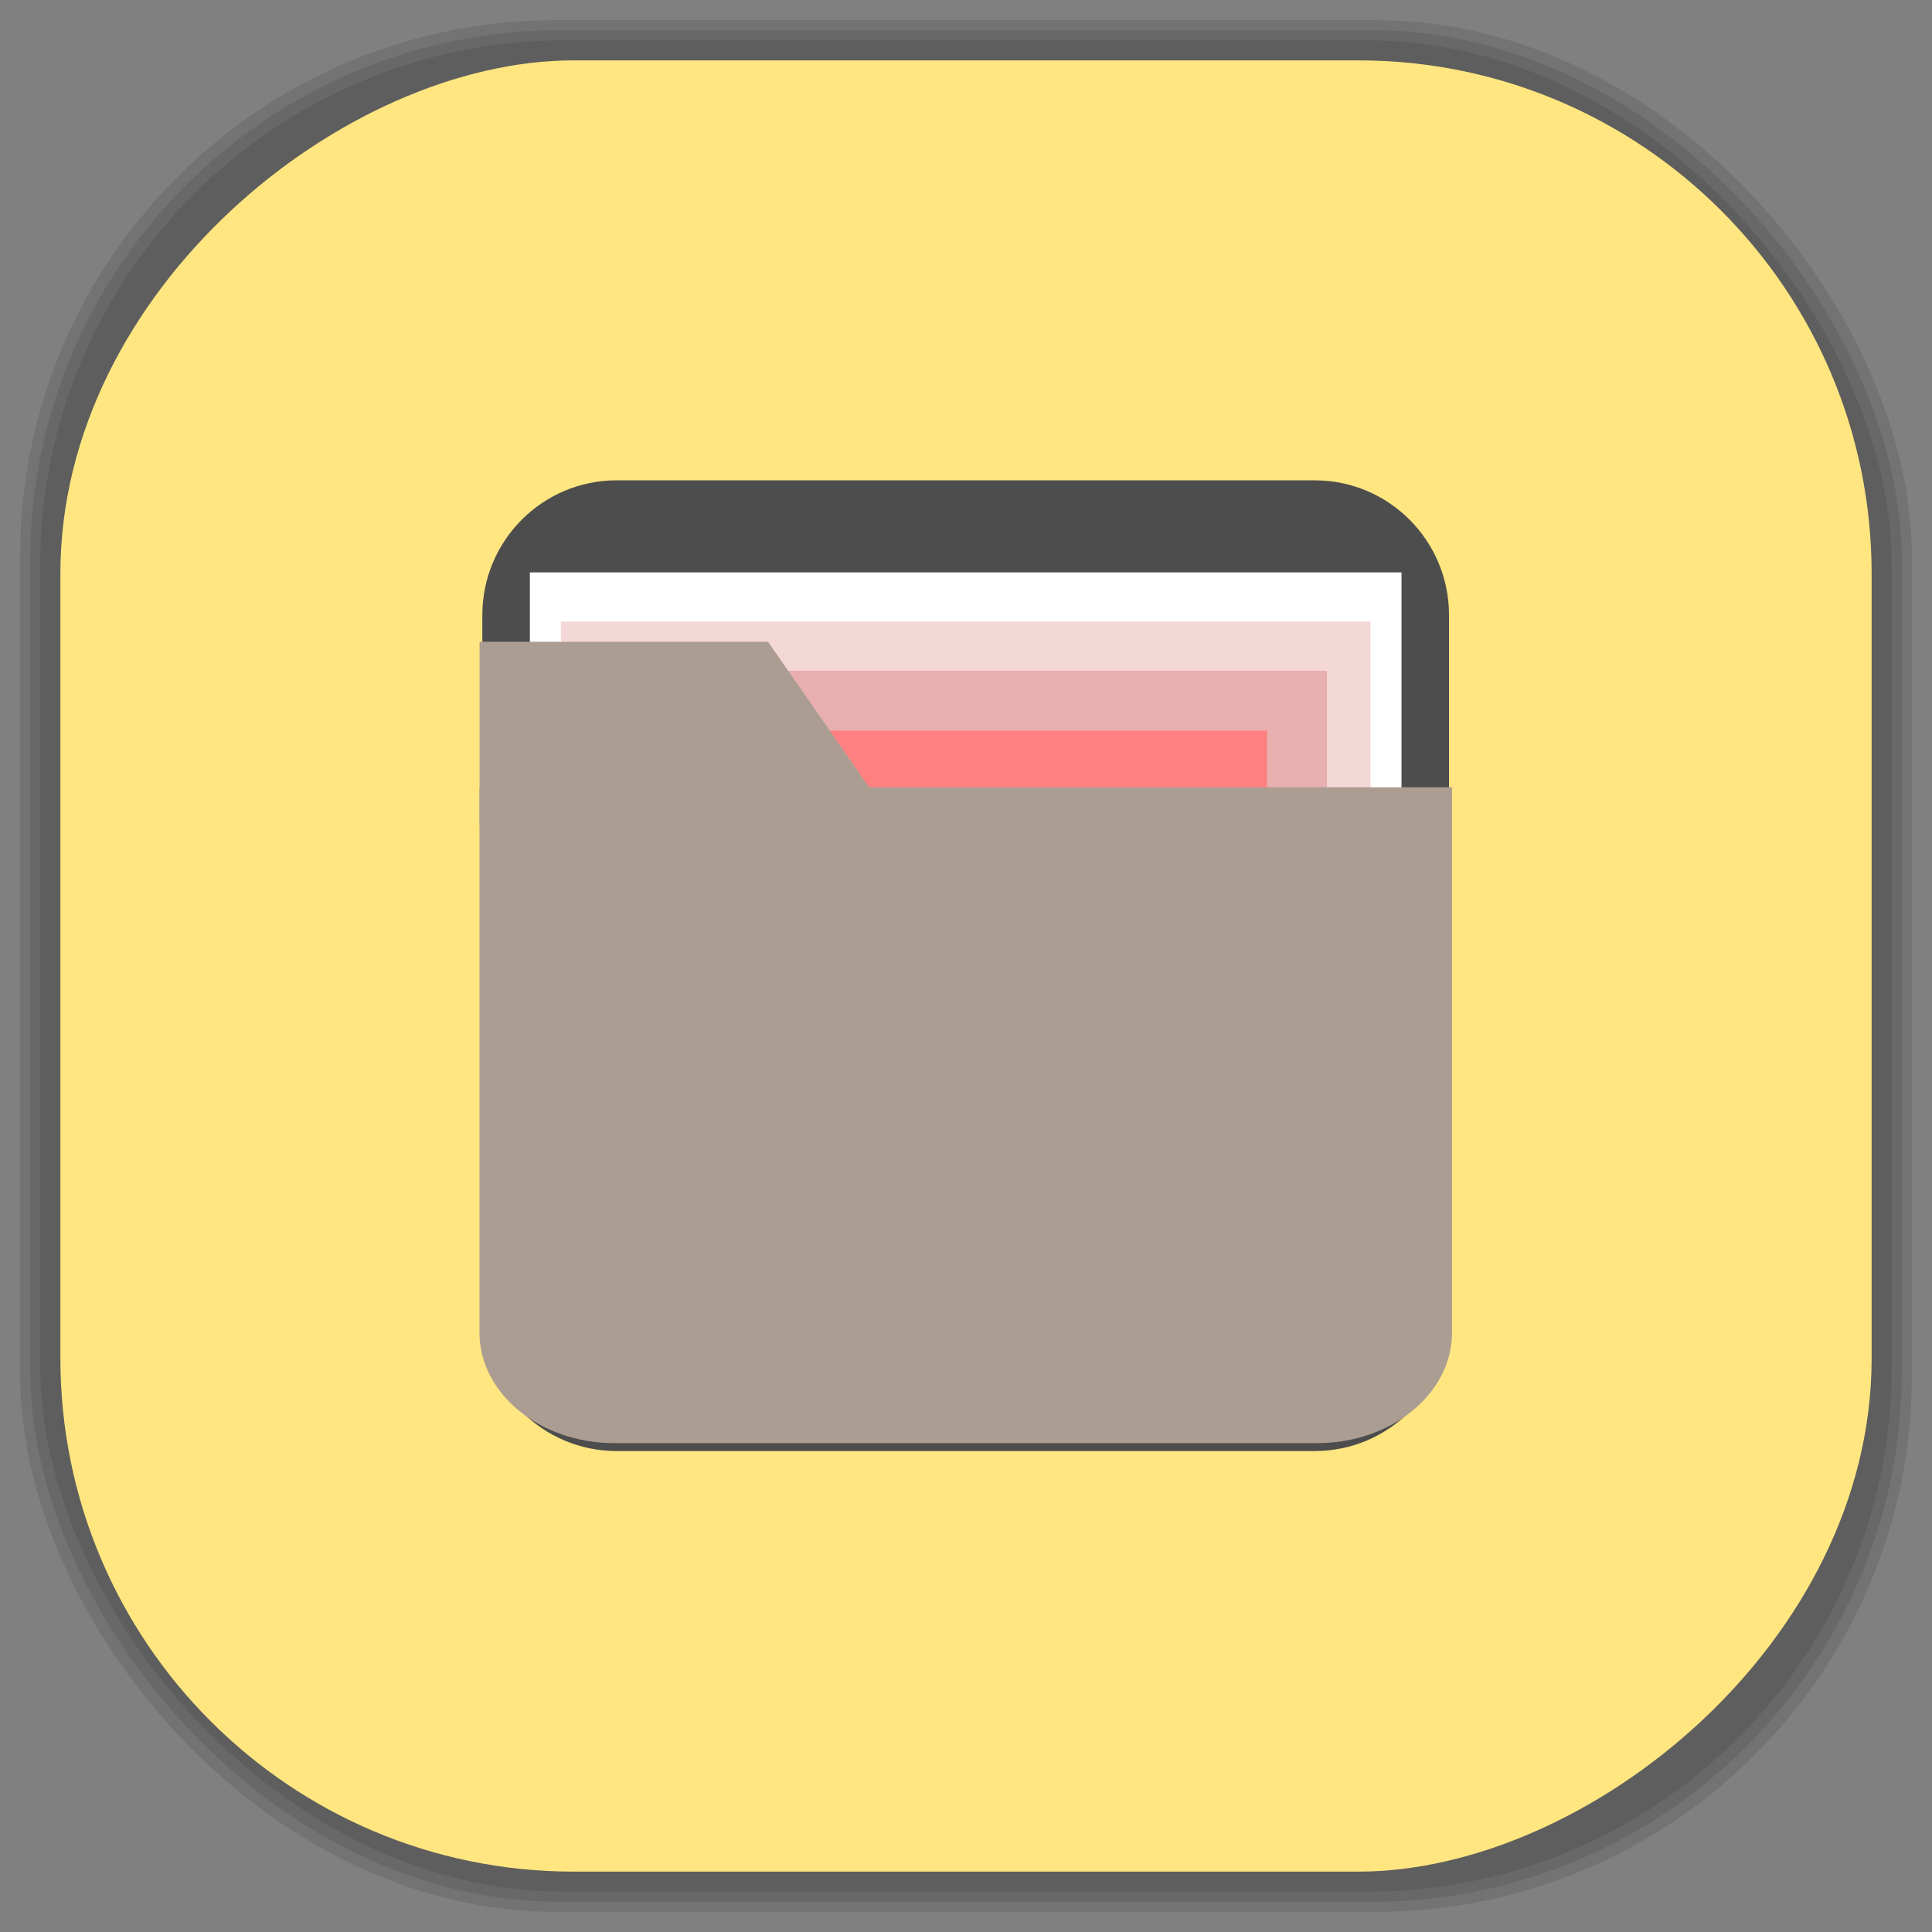 <?xml version="1.0" encoding="UTF-8" standalone="no"?>
<svg
   xmlns:dc="http://purl.org/dc/elements/1.1/"
   xmlns:cc="http://creativecommons.org/ns#"
   xmlns:rdf="http://www.w3.org/1999/02/22-rdf-syntax-ns#"
   xmlns:svg="http://www.w3.org/2000/svg"
   xmlns="http://www.w3.org/2000/svg"
   xmlns:sodipodi="http://sodipodi.sourceforge.net/DTD/sodipodi-0.dtd"
   xmlns:inkscape="http://www.inkscape.org/namespaces/inkscape"
   viewBox="0 0 48 48"
   id="svg2"
   version="1.1"
   inkscape:version="0.48.4 r9939"
   width="100%"
   height="100%"
   sodipodi:docname="file-manager.svg">
  <rect x="0" y="0" width="48" height="48" fill="#808080" stroke="none"/>
  <sodipodi:namedview
     pagecolor="#ffffff"
     bordercolor="#666666"
     borderopacity="1"
     objecttolerance="10"
     gridtolerance="10"
     guidetolerance="10"
     inkscape:pageopacity="0"
     inkscape:pageshadow="2"
     inkscape:window-width="1375"
     inkscape:window-height="876"
     id="namedview79"
     showgrid="false"
     inkscape:zoom="4.9166667"
     inkscape:cx="-12"
     inkscape:cy="24"
     inkscape:window-x="65"
     inkscape:window-y="24"
     inkscape:window-maximized="1"
     inkscape:current-layer="svg2" />
  <defs
     id="defs4">
    <linearGradient
       id="linearGradient3764"
       x1="1"
       x2="47"
       gradientUnits="userSpaceOnUse"
       gradientTransform="matrix(0,-1,1,0,-1.5e-6,48)">
      <stop
         stop-color="#676799"
         stop-opacity="1"
         id="stop7" />
      <stop
         offset="1"
         stop-color="#7373a1"
         stop-opacity="1"
         id="stop9" />
    </linearGradient>
    <clipPath
       id="clipPath-004787924">
      <g
         transform="translate(0,-1004.362)"
         id="g12">
        <path
           d="m -24 13 c 0 1.105 -0.672 2 -1.5 2 -0.828 0 -1.5 -0.895 -1.5 -2 0 -1.105 0.672 -2 1.5 -2 0.828 0 1.5 0.895 1.5 2 z"
           transform="matrix(15.333,0,0,11.5,415,878.862)"
           fill="#1890d0"
           id="path14" />
      </g>
    </clipPath>
    <clipPath
       id="clipPath-011934400">
      <g
         transform="translate(0,-1004.362)"
         id="g17">
        <path
           d="m -24 13 c 0 1.105 -0.672 2 -1.5 2 -0.828 0 -1.5 -0.895 -1.5 -2 0 -1.105 0.672 -2 1.5 -2 0.828 0 1.5 0.895 1.5 2 z"
           transform="matrix(15.333,0,0,11.5,415,878.862)"
           fill="#1890d0"
           id="path19" />
      </g>
    </clipPath>
    <linearGradient
       id="linearGradient3764-3"
       x1="1"
       x2="47"
       gradientUnits="userSpaceOnUse"
       gradientTransform="matrix(0,-1,1,0,-1.5e-6,48)">
      <stop
         stop-color="#b5945b"
         stop-opacity="1"
         id="stop7-1" />
      <stop
         offset="1"
         stop-color="#bb9e69"
         stop-opacity="1"
         id="stop9-5" />
    </linearGradient>
    <clipPath
       id="clipPath-899834956">
      <g
         transform="translate(0,-1004.362)"
         id="g12-1">
        <path
           d="m -24 13 c 0 1.105 -0.672 2 -1.5 2 -0.828 0 -1.5 -0.895 -1.5 -2 0 -1.105 0.672 -2 1.5 -2 0.828 0 1.5 0.895 1.5 2 z"
           transform="matrix(15.333,0,0,11.5,415,878.862)"
           fill="#1890d0"
           id="path14-5" />
      </g>
    </clipPath>
    <clipPath
       id="clipPath-909443126">
      <g
         transform="translate(0,-1004.362)"
         id="g17-3">
        <path
           d="m -24 13 c 0 1.105 -0.672 2 -1.5 2 -0.828 0 -1.5 -0.895 -1.5 -2 0 -1.105 0.672 -2 1.5 -2 0.828 0 1.5 0.895 1.5 2 z"
           transform="matrix(15.333,0,0,11.5,415,878.862)"
           fill="#1890d0"
           id="path19-8" />
      </g>
    </clipPath>
    <clipPath
       id="clipPath-909443126-7">
      <g
         transform="translate(0,-1004.362)"
         id="g17-2">
        <path
           style="fill:#1890d0"
           inkscape:connector-curvature="0"
           d="m -24,13 c 0,1.105 -0.672,2 -1.5,2 -0.828,0 -1.5,-0.895 -1.5,-2 0,-1.105 0.672,-2 1.5,-2 0.828,0 1.5,0.895 1.5,2 z"
           transform="matrix(15.333,0,0,11.5,415,878.862)"
           id="path19-3" />
      </g>
    </clipPath>
    <linearGradient
       id="linearGradient3759">
      <stop
         id="stop3761"
         offset="0"
         style="stop-color:#a75e15;stop-opacity:1;" />
      <stop
         id="stop3763"
         offset="1"
         style="stop-color:#ffffff;stop-opacity:0;" />
    </linearGradient>
    <linearGradient
       id="linearGradient3777">
      <stop
         id="stop3779"
         offset="0"
         style="stop-color:#e0dd00;stop-opacity:1;" />
      <stop
         id="stop3781"
         offset="1"
         style="stop-color:#000000;stop-opacity:0;" />
    </linearGradient>
  </defs>
  <g
     id="g33" />
  <g
     id="g3105">
    <g
       inkscape:label="shadows"
       id="layer2">
      <rect
         ry="13.037"
         rx="13.037"
         y="1"
         x="1"
         height="46"
         width="46"
         id="rect3007"
         style="opacity:0.1;fill:#000000;fill-opacity:1;fill-rule:nonzero;stroke:none" />
      <rect
         style="opacity:0.1;fill:#000000;fill-opacity:1;fill-rule:nonzero;stroke:none"
         id="rect3011"
         width="47"
         height="47"
         x="0.5"
         y="0.5"
         rx="13.32"
         ry="13.32" />
      <rect
         style="opacity:0.1;fill:#000000;fill-opacity:1;fill-rule:nonzero;stroke:none"
         id="rect3013"
         width="46.5"
         height="46.5"
         x="0.75"
         y="0.75"
         rx="13.178"
         ry="13.178" />
    </g>
    <g
       style="display:inline"
       inkscape:label="background-color"
       id="layer1">
      <rect
         transform="matrix(0,-1,1,0,0,0)"
         ry="12.753"
         rx="12.753"
         y="1.5"
         x="-46.5"
         height="45"
         width="45"
         id="rect2988"
         style="fill:#ffe680;fill-opacity:1;fill-rule:nonzero;stroke:none" />
    </g>
  </g>
  <g
     id="g3131"
     transform="matrix(0.603,0,0,0.603,9.52,9.52)">
    <g
       transform="translate(0,-1004.362)"
       id="layer1-1"
       inkscape:label="Layer 1">
      <path
         d="m 43.915,1042.805 c 0,3.068 -2.477,5.555 -5.532,5.555 l -28.766,0 c -3.055,0 -5.532,-2.487 -5.532,-5.555 l 0,-28.885 c 0,-3.068 2.477,-5.555 5.532,-5.555 l 28.766,0 c 3.055,0 5.532,2.487 5.532,5.555 l 0,28.885 z"
         style="fill:#4d4d4d;fill-opacity:1;fill-rule:nonzero;stroke:none"
         id="path4038-3"
         inkscape:connector-curvature="0" />
      <rect
         y="1012.158"
         x="6.044"
         height="24.372"
         width="35.913"
         id="rect4024-4"
         style="fill:#ffffff;fill-opacity:1;stroke:none" />
      <path
         inkscape:connector-curvature="0"
         id="path2988"
         d="m 4.103,1041.112 39.794,0"
         style="fill:#4d4d4d;fill-opacity:1;stroke:#494949;stroke-width:0.086;stroke-linecap:butt;stroke-linejoin:miter;stroke-opacity:1" />
      <path
         inkscape:connector-curvature="0"
         id="path2988-1"
         d="m 4.103,1042.608 39.794,0"
         style="fill:#4d4d4d;fill-opacity:1;stroke:#494949;stroke-width:0.086;stroke-linecap:butt;stroke-linejoin:miter;stroke-opacity:1" />
      <rect
         style="fill:#f4d7d7;fill-opacity:1;stroke:none"
         id="rect3022"
         width="33.353"
         height="24.372"
         x="7.324"
         y="1014.185" />
      <rect
         y="1016.211"
         x="9.116"
         height="24.372"
         width="29.768"
         id="rect3024"
         style="fill:#e9afaf;fill-opacity:1;stroke:none" />
      <rect
         style="fill:#ff8080;fill-opacity:1;stroke:none"
         id="rect2999"
         width="25.901"
         height="23.879"
         x="10.515"
         y="1018.678" />
    </g>
    <g
       transform="translate(0,-452)"
       inkscape:label="Layer"
       id="layer2-7">
      <g
         transform="matrix(0.085,0,0,0.087,22.543,450.692)"
         id="g3018">
        <path
           inkscape:connector-curvature="0"
           id="path4008-9-0"
           d="m -22.409,216.544 -56.238,-79.036 -139.834,0 0,86.636 197.591,0 z"
           style="fill:#ac9d93;fill-opacity:1;stroke:none" />
        <path
           id="path4003-9-1"
           d="m -218.539,206.421 0,258.219 c 0,28.907 29.313,52.38 65.475,52.38 l 340.472,0 c 36.162,0 65.475,-23.473 65.475,-52.38 l 0,-258.219 -471.423,0 z"
           style="fill:#ac9d93;fill-opacity:1;fill-rule:nonzero;stroke:none"
           inkscape:connector-curvature="0" />
      </g>
    </g>
    <g
       transform="translate(0,-208)"
       inkscape:label="Inserts"
       id="layer3" />
  </g>
</svg>
